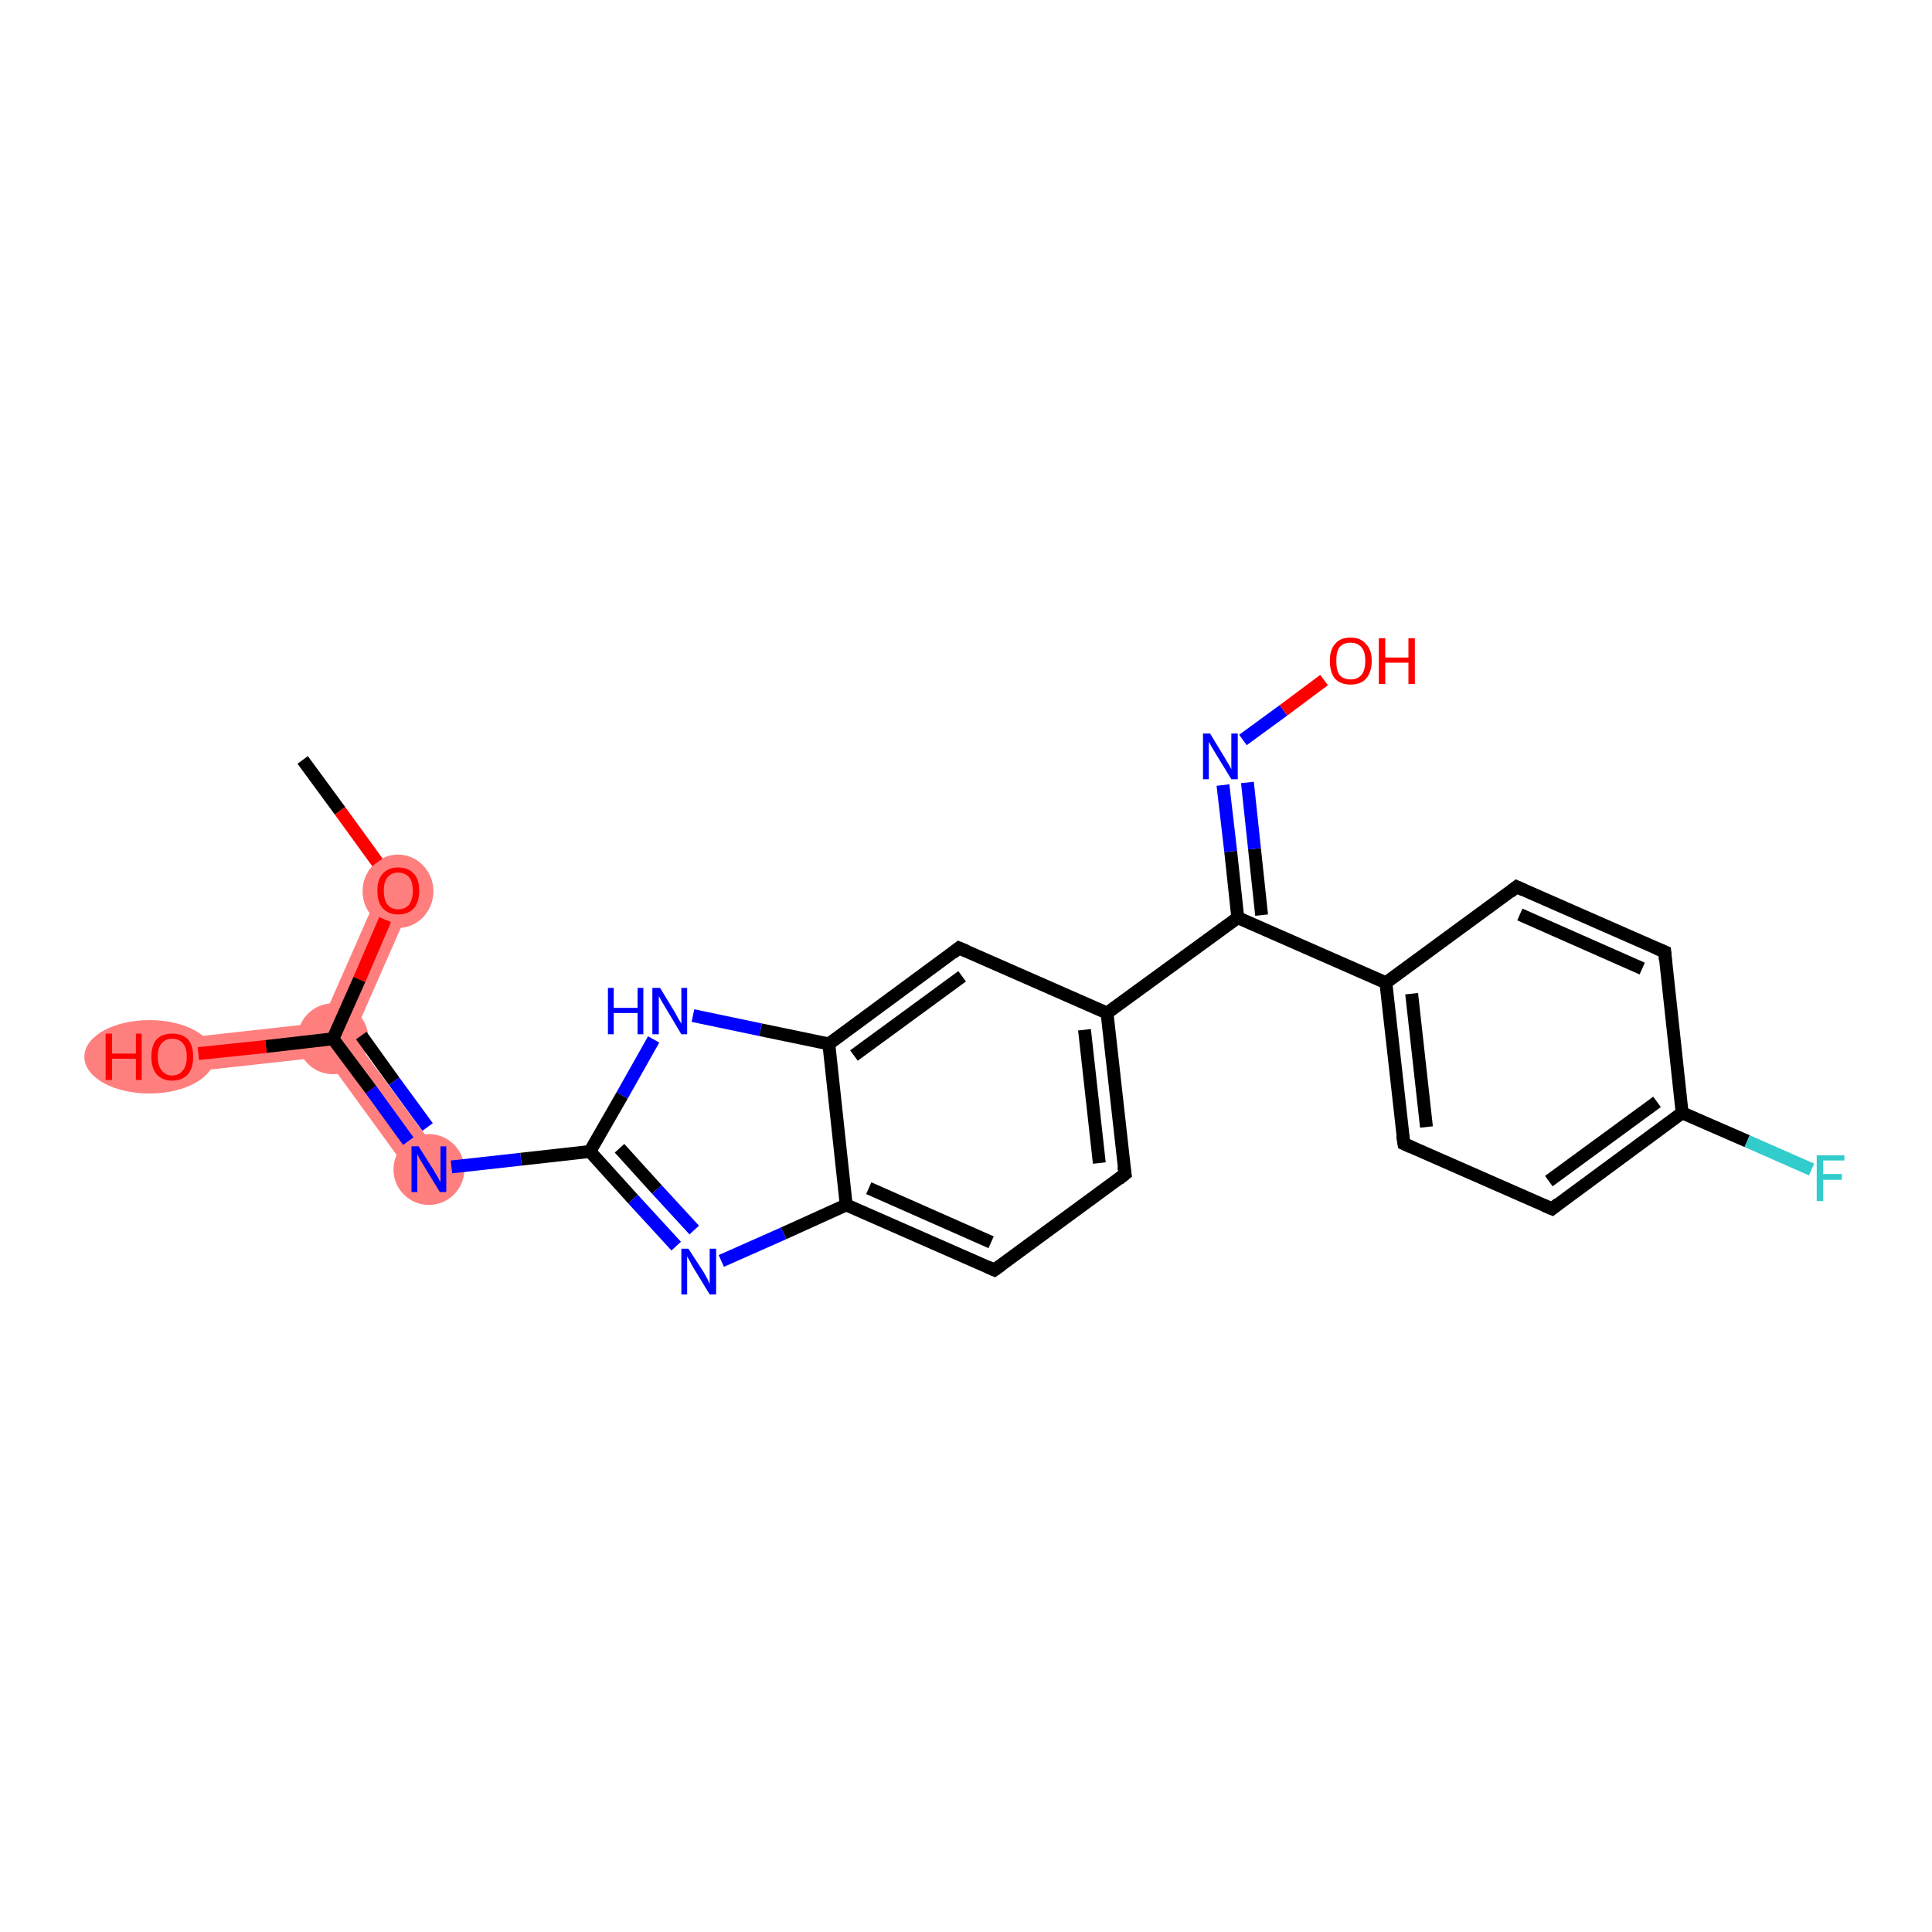 <?xml version='1.0' encoding='iso-8859-1'?>
<svg version='1.1' baseProfile='full'
              xmlns='http://www.w3.org/2000/svg'
                      xmlns:rdkit='http://www.rdkit.org/xml'
                      xmlns:xlink='http://www.w3.org/1999/xlink'
                  xml:space='preserve'
width='300px' height='300px' viewBox='0 0 300 300'>
<!-- END OF HEADER -->
<rect style='opacity:1.0;fill:#FFFFFF;stroke:none' width='300.0' height='300.0' x='0.0' y='0.0'> </rect>
<path class='bond-1 atom-1 atom-2' d='M 59.4,137.2 L 64.3,139.4 L 54.8,161.0 L 51.7,161.3 L 49.9,158.8 Z' style='fill:#FF7F7F;fill-rule:evenodd;fill-opacity:1;stroke:#FF7F7F;stroke-width:0.0px;stroke-linecap:butt;stroke-linejoin:miter;stroke-opacity:1;' />
<path class='bond-2 atom-2 atom-3' d='M 49.9,158.8 L 51.7,161.3 L 50.5,164.1 L 27.0,166.7 L 26.5,161.4 Z' style='fill:#FF7F7F;fill-rule:evenodd;fill-opacity:1;stroke:#FF7F7F;stroke-width:0.0px;stroke-linecap:butt;stroke-linejoin:miter;stroke-opacity:1;' />
<path class='bond-3 atom-2 atom-4' d='M 54.8,161.0 L 68.8,180.0 L 64.4,183.2 L 50.5,164.1 L 51.7,161.3 Z' style='fill:#FF7F7F;fill-rule:evenodd;fill-opacity:1;stroke:#FF7F7F;stroke-width:0.0px;stroke-linecap:butt;stroke-linejoin:miter;stroke-opacity:1;' />
<ellipse cx='61.8' cy='138.4' rx='5.0' ry='5.2' class='atom-1'  style='fill:#FF7F7F;fill-rule:evenodd;stroke:#FF7F7F;stroke-width:1.0px;stroke-linecap:butt;stroke-linejoin:miter;stroke-opacity:1' />
<ellipse cx='51.7' cy='161.3' rx='5.0' ry='5.0' class='atom-2'  style='fill:#FF7F7F;fill-rule:evenodd;stroke:#FF7F7F;stroke-width:1.0px;stroke-linecap:butt;stroke-linejoin:miter;stroke-opacity:1' />
<ellipse cx='23.2' cy='164.1' rx='9.6' ry='5.2' class='atom-3'  style='fill:#FF7F7F;fill-rule:evenodd;stroke:#FF7F7F;stroke-width:1.0px;stroke-linecap:butt;stroke-linejoin:miter;stroke-opacity:1' />
<ellipse cx='66.6' cy='181.6' rx='5.0' ry='5.0' class='atom-4'  style='fill:#FF7F7F;fill-rule:evenodd;stroke:#FF7F7F;stroke-width:1.0px;stroke-linecap:butt;stroke-linejoin:miter;stroke-opacity:1' />
<path class='bond-0 atom-0 atom-1' d='M 47.0,118.0 L 52.8,125.9' style='fill:none;fill-rule:evenodd;stroke:#000000;stroke-width:2.0px;stroke-linecap:butt;stroke-linejoin:miter;stroke-opacity:1' />
<path class='bond-0 atom-0 atom-1' d='M 52.8,125.9 L 58.6,133.9' style='fill:none;fill-rule:evenodd;stroke:#FF0000;stroke-width:2.0px;stroke-linecap:butt;stroke-linejoin:miter;stroke-opacity:1' />
<path class='bond-1 atom-1 atom-2' d='M 59.8,142.8 L 55.8,152.1' style='fill:none;fill-rule:evenodd;stroke:#FF0000;stroke-width:2.0px;stroke-linecap:butt;stroke-linejoin:miter;stroke-opacity:1' />
<path class='bond-1 atom-1 atom-2' d='M 55.8,152.1 L 51.7,161.3' style='fill:none;fill-rule:evenodd;stroke:#000000;stroke-width:2.0px;stroke-linecap:butt;stroke-linejoin:miter;stroke-opacity:1' />
<path class='bond-2 atom-2 atom-3' d='M 51.7,161.3 L 41.3,162.5' style='fill:none;fill-rule:evenodd;stroke:#000000;stroke-width:2.0px;stroke-linecap:butt;stroke-linejoin:miter;stroke-opacity:1' />
<path class='bond-2 atom-2 atom-3' d='M 41.3,162.5 L 30.8,163.6' style='fill:none;fill-rule:evenodd;stroke:#FF0000;stroke-width:2.0px;stroke-linecap:butt;stroke-linejoin:miter;stroke-opacity:1' />
<path class='bond-3 atom-2 atom-4' d='M 51.7,161.3 L 57.6,169.2' style='fill:none;fill-rule:evenodd;stroke:#000000;stroke-width:2.0px;stroke-linecap:butt;stroke-linejoin:miter;stroke-opacity:1' />
<path class='bond-3 atom-2 atom-4' d='M 57.6,169.2 L 63.4,177.2' style='fill:none;fill-rule:evenodd;stroke:#0000FF;stroke-width:2.0px;stroke-linecap:butt;stroke-linejoin:miter;stroke-opacity:1' />
<path class='bond-3 atom-2 atom-4' d='M 56.1,160.8 L 61.2,167.9' style='fill:none;fill-rule:evenodd;stroke:#000000;stroke-width:2.0px;stroke-linecap:butt;stroke-linejoin:miter;stroke-opacity:1' />
<path class='bond-3 atom-2 atom-4' d='M 61.2,167.9 L 66.4,175.0' style='fill:none;fill-rule:evenodd;stroke:#0000FF;stroke-width:2.0px;stroke-linecap:butt;stroke-linejoin:miter;stroke-opacity:1' />
<path class='bond-4 atom-4 atom-5' d='M 70.1,181.2 L 80.9,180.0' style='fill:none;fill-rule:evenodd;stroke:#0000FF;stroke-width:2.0px;stroke-linecap:butt;stroke-linejoin:miter;stroke-opacity:1' />
<path class='bond-4 atom-4 atom-5' d='M 80.9,180.0 L 91.6,178.8' style='fill:none;fill-rule:evenodd;stroke:#000000;stroke-width:2.0px;stroke-linecap:butt;stroke-linejoin:miter;stroke-opacity:1' />
<path class='bond-5 atom-5 atom-6' d='M 91.6,178.8 L 98.3,186.2' style='fill:none;fill-rule:evenodd;stroke:#000000;stroke-width:2.0px;stroke-linecap:butt;stroke-linejoin:miter;stroke-opacity:1' />
<path class='bond-5 atom-5 atom-6' d='M 98.3,186.2 L 105.0,193.5' style='fill:none;fill-rule:evenodd;stroke:#0000FF;stroke-width:2.0px;stroke-linecap:butt;stroke-linejoin:miter;stroke-opacity:1' />
<path class='bond-5 atom-5 atom-6' d='M 96.2,178.3 L 102.0,184.7' style='fill:none;fill-rule:evenodd;stroke:#000000;stroke-width:2.0px;stroke-linecap:butt;stroke-linejoin:miter;stroke-opacity:1' />
<path class='bond-5 atom-5 atom-6' d='M 102.0,184.7 L 107.8,191.0' style='fill:none;fill-rule:evenodd;stroke:#0000FF;stroke-width:2.0px;stroke-linecap:butt;stroke-linejoin:miter;stroke-opacity:1' />
<path class='bond-6 atom-6 atom-7' d='M 112.0,195.8 L 121.7,191.5' style='fill:none;fill-rule:evenodd;stroke:#0000FF;stroke-width:2.0px;stroke-linecap:butt;stroke-linejoin:miter;stroke-opacity:1' />
<path class='bond-6 atom-6 atom-7' d='M 121.7,191.5 L 131.4,187.1' style='fill:none;fill-rule:evenodd;stroke:#000000;stroke-width:2.0px;stroke-linecap:butt;stroke-linejoin:miter;stroke-opacity:1' />
<path class='bond-7 atom-7 atom-8' d='M 131.4,187.1 L 154.4,197.2' style='fill:none;fill-rule:evenodd;stroke:#000000;stroke-width:2.0px;stroke-linecap:butt;stroke-linejoin:miter;stroke-opacity:1' />
<path class='bond-7 atom-7 atom-8' d='M 134.9,184.5 L 153.9,192.9' style='fill:none;fill-rule:evenodd;stroke:#000000;stroke-width:2.0px;stroke-linecap:butt;stroke-linejoin:miter;stroke-opacity:1' />
<path class='bond-8 atom-8 atom-9' d='M 154.4,197.2 L 174.7,182.3' style='fill:none;fill-rule:evenodd;stroke:#000000;stroke-width:2.0px;stroke-linecap:butt;stroke-linejoin:miter;stroke-opacity:1' />
<path class='bond-9 atom-9 atom-10' d='M 174.7,182.3 L 171.9,157.3' style='fill:none;fill-rule:evenodd;stroke:#000000;stroke-width:2.0px;stroke-linecap:butt;stroke-linejoin:miter;stroke-opacity:1' />
<path class='bond-9 atom-9 atom-10' d='M 170.7,180.6 L 168.4,159.9' style='fill:none;fill-rule:evenodd;stroke:#000000;stroke-width:2.0px;stroke-linecap:butt;stroke-linejoin:miter;stroke-opacity:1' />
<path class='bond-10 atom-10 atom-11' d='M 171.9,157.3 L 192.2,142.5' style='fill:none;fill-rule:evenodd;stroke:#000000;stroke-width:2.0px;stroke-linecap:butt;stroke-linejoin:miter;stroke-opacity:1' />
<path class='bond-11 atom-11 atom-12' d='M 192.2,142.5 L 191.1,132.2' style='fill:none;fill-rule:evenodd;stroke:#000000;stroke-width:2.0px;stroke-linecap:butt;stroke-linejoin:miter;stroke-opacity:1' />
<path class='bond-11 atom-11 atom-12' d='M 191.1,132.2 L 189.9,121.9' style='fill:none;fill-rule:evenodd;stroke:#0000FF;stroke-width:2.0px;stroke-linecap:butt;stroke-linejoin:miter;stroke-opacity:1' />
<path class='bond-11 atom-11 atom-12' d='M 195.9,142.1 L 194.8,131.8' style='fill:none;fill-rule:evenodd;stroke:#000000;stroke-width:2.0px;stroke-linecap:butt;stroke-linejoin:miter;stroke-opacity:1' />
<path class='bond-11 atom-11 atom-12' d='M 194.8,131.8 L 193.7,121.5' style='fill:none;fill-rule:evenodd;stroke:#0000FF;stroke-width:2.0px;stroke-linecap:butt;stroke-linejoin:miter;stroke-opacity:1' />
<path class='bond-12 atom-12 atom-13' d='M 193.0,114.9 L 199.3,110.3' style='fill:none;fill-rule:evenodd;stroke:#0000FF;stroke-width:2.0px;stroke-linecap:butt;stroke-linejoin:miter;stroke-opacity:1' />
<path class='bond-12 atom-12 atom-13' d='M 199.3,110.3 L 205.6,105.6' style='fill:none;fill-rule:evenodd;stroke:#FF0000;stroke-width:2.0px;stroke-linecap:butt;stroke-linejoin:miter;stroke-opacity:1' />
<path class='bond-13 atom-11 atom-14' d='M 192.2,142.5 L 215.2,152.6' style='fill:none;fill-rule:evenodd;stroke:#000000;stroke-width:2.0px;stroke-linecap:butt;stroke-linejoin:miter;stroke-opacity:1' />
<path class='bond-14 atom-14 atom-15' d='M 215.2,152.6 L 218.0,177.6' style='fill:none;fill-rule:evenodd;stroke:#000000;stroke-width:2.0px;stroke-linecap:butt;stroke-linejoin:miter;stroke-opacity:1' />
<path class='bond-14 atom-14 atom-15' d='M 219.2,154.3 L 221.5,175.0' style='fill:none;fill-rule:evenodd;stroke:#000000;stroke-width:2.0px;stroke-linecap:butt;stroke-linejoin:miter;stroke-opacity:1' />
<path class='bond-15 atom-15 atom-16' d='M 218.0,177.6 L 241.0,187.7' style='fill:none;fill-rule:evenodd;stroke:#000000;stroke-width:2.0px;stroke-linecap:butt;stroke-linejoin:miter;stroke-opacity:1' />
<path class='bond-16 atom-16 atom-17' d='M 241.0,187.7 L 261.2,172.8' style='fill:none;fill-rule:evenodd;stroke:#000000;stroke-width:2.0px;stroke-linecap:butt;stroke-linejoin:miter;stroke-opacity:1' />
<path class='bond-16 atom-16 atom-17' d='M 240.5,183.4 L 257.3,171.1' style='fill:none;fill-rule:evenodd;stroke:#000000;stroke-width:2.0px;stroke-linecap:butt;stroke-linejoin:miter;stroke-opacity:1' />
<path class='bond-17 atom-17 atom-18' d='M 261.2,172.8 L 271.3,177.2' style='fill:none;fill-rule:evenodd;stroke:#000000;stroke-width:2.0px;stroke-linecap:butt;stroke-linejoin:miter;stroke-opacity:1' />
<path class='bond-17 atom-17 atom-18' d='M 271.3,177.2 L 281.3,181.6' style='fill:none;fill-rule:evenodd;stroke:#33CCCC;stroke-width:2.0px;stroke-linecap:butt;stroke-linejoin:miter;stroke-opacity:1' />
<path class='bond-18 atom-17 atom-19' d='M 261.2,172.8 L 258.5,147.8' style='fill:none;fill-rule:evenodd;stroke:#000000;stroke-width:2.0px;stroke-linecap:butt;stroke-linejoin:miter;stroke-opacity:1' />
<path class='bond-19 atom-19 atom-20' d='M 258.5,147.8 L 235.5,137.7' style='fill:none;fill-rule:evenodd;stroke:#000000;stroke-width:2.0px;stroke-linecap:butt;stroke-linejoin:miter;stroke-opacity:1' />
<path class='bond-19 atom-19 atom-20' d='M 255.0,150.4 L 236.0,142.0' style='fill:none;fill-rule:evenodd;stroke:#000000;stroke-width:2.0px;stroke-linecap:butt;stroke-linejoin:miter;stroke-opacity:1' />
<path class='bond-20 atom-10 atom-21' d='M 171.9,157.3 L 148.9,147.2' style='fill:none;fill-rule:evenodd;stroke:#000000;stroke-width:2.0px;stroke-linecap:butt;stroke-linejoin:miter;stroke-opacity:1' />
<path class='bond-21 atom-21 atom-22' d='M 148.9,147.2 L 128.7,162.1' style='fill:none;fill-rule:evenodd;stroke:#000000;stroke-width:2.0px;stroke-linecap:butt;stroke-linejoin:miter;stroke-opacity:1' />
<path class='bond-21 atom-21 atom-22' d='M 149.4,151.6 L 132.6,163.9' style='fill:none;fill-rule:evenodd;stroke:#000000;stroke-width:2.0px;stroke-linecap:butt;stroke-linejoin:miter;stroke-opacity:1' />
<path class='bond-22 atom-22 atom-23' d='M 128.7,162.1 L 118.1,159.9' style='fill:none;fill-rule:evenodd;stroke:#000000;stroke-width:2.0px;stroke-linecap:butt;stroke-linejoin:miter;stroke-opacity:1' />
<path class='bond-22 atom-22 atom-23' d='M 118.1,159.9 L 107.6,157.7' style='fill:none;fill-rule:evenodd;stroke:#0000FF;stroke-width:2.0px;stroke-linecap:butt;stroke-linejoin:miter;stroke-opacity:1' />
<path class='bond-23 atom-23 atom-5' d='M 101.5,161.4 L 96.6,170.1' style='fill:none;fill-rule:evenodd;stroke:#0000FF;stroke-width:2.0px;stroke-linecap:butt;stroke-linejoin:miter;stroke-opacity:1' />
<path class='bond-23 atom-23 atom-5' d='M 96.6,170.1 L 91.6,178.8' style='fill:none;fill-rule:evenodd;stroke:#000000;stroke-width:2.0px;stroke-linecap:butt;stroke-linejoin:miter;stroke-opacity:1' />
<path class='bond-24 atom-22 atom-7' d='M 128.7,162.1 L 131.4,187.1' style='fill:none;fill-rule:evenodd;stroke:#000000;stroke-width:2.0px;stroke-linecap:butt;stroke-linejoin:miter;stroke-opacity:1' />
<path class='bond-25 atom-20 atom-14' d='M 235.5,137.7 L 215.2,152.6' style='fill:none;fill-rule:evenodd;stroke:#000000;stroke-width:2.0px;stroke-linecap:butt;stroke-linejoin:miter;stroke-opacity:1' />
<path d='M 153.3,196.7 L 154.4,197.2 L 155.4,196.5' style='fill:none;stroke:#000000;stroke-width:2.0px;stroke-linecap:butt;stroke-linejoin:miter;stroke-opacity:1;' />
<path d='M 173.7,183.1 L 174.7,182.3 L 174.5,181.1' style='fill:none;stroke:#000000;stroke-width:2.0px;stroke-linecap:butt;stroke-linejoin:miter;stroke-opacity:1;' />
<path d='M 217.8,176.3 L 218.0,177.6 L 219.1,178.1' style='fill:none;stroke:#000000;stroke-width:2.0px;stroke-linecap:butt;stroke-linejoin:miter;stroke-opacity:1;' />
<path d='M 239.8,187.2 L 241.0,187.7 L 242.0,186.9' style='fill:none;stroke:#000000;stroke-width:2.0px;stroke-linecap:butt;stroke-linejoin:miter;stroke-opacity:1;' />
<path d='M 258.6,149.1 L 258.5,147.8 L 257.3,147.3' style='fill:none;stroke:#000000;stroke-width:2.0px;stroke-linecap:butt;stroke-linejoin:miter;stroke-opacity:1;' />
<path d='M 236.6,138.2 L 235.5,137.7 L 234.5,138.5' style='fill:none;stroke:#000000;stroke-width:2.0px;stroke-linecap:butt;stroke-linejoin:miter;stroke-opacity:1;' />
<path d='M 150.1,147.7 L 148.9,147.2 L 147.9,148.0' style='fill:none;stroke:#000000;stroke-width:2.0px;stroke-linecap:butt;stroke-linejoin:miter;stroke-opacity:1;' />
<path class='atom-1' d='M 58.6 138.3
Q 58.6 136.6, 59.4 135.7
Q 60.3 134.7, 61.8 134.7
Q 63.4 134.7, 64.3 135.7
Q 65.1 136.6, 65.1 138.3
Q 65.1 140.0, 64.3 141.0
Q 63.4 142.0, 61.8 142.0
Q 60.3 142.0, 59.4 141.0
Q 58.6 140.1, 58.6 138.3
M 61.8 141.2
Q 62.9 141.2, 63.5 140.5
Q 64.1 139.7, 64.1 138.3
Q 64.1 136.9, 63.5 136.2
Q 62.9 135.5, 61.8 135.5
Q 60.8 135.5, 60.2 136.2
Q 59.6 136.9, 59.6 138.3
Q 59.6 139.8, 60.2 140.5
Q 60.8 141.2, 61.8 141.2
' fill='#FF0000'/>
<path class='atom-3' d='M 16.4 160.5
L 17.4 160.5
L 17.4 163.6
L 21.1 163.6
L 21.1 160.5
L 22.0 160.5
L 22.0 167.7
L 21.1 167.7
L 21.1 164.4
L 17.4 164.4
L 17.4 167.7
L 16.4 167.7
L 16.4 160.5
' fill='#FF0000'/>
<path class='atom-3' d='M 23.5 164.1
Q 23.5 162.4, 24.3 161.4
Q 25.2 160.5, 26.7 160.5
Q 28.3 160.5, 29.2 161.4
Q 30.0 162.4, 30.0 164.1
Q 30.0 165.8, 29.2 166.8
Q 28.3 167.8, 26.7 167.8
Q 25.2 167.8, 24.3 166.8
Q 23.5 165.8, 23.5 164.1
M 26.7 167.0
Q 27.8 167.0, 28.4 166.2
Q 29.0 165.5, 29.0 164.1
Q 29.0 162.7, 28.4 162.0
Q 27.8 161.3, 26.7 161.3
Q 25.7 161.3, 25.1 162.0
Q 24.5 162.7, 24.5 164.1
Q 24.5 165.5, 25.1 166.2
Q 25.7 167.0, 26.7 167.0
' fill='#FF0000'/>
<path class='atom-4' d='M 65.0 178.0
L 67.4 181.8
Q 67.6 182.2, 68.0 182.8
Q 68.3 183.5, 68.4 183.5
L 68.4 178.0
L 69.3 178.0
L 69.3 185.1
L 68.3 185.1
L 65.8 181.0
Q 65.5 180.5, 65.2 180.0
Q 64.9 179.4, 64.8 179.2
L 64.8 185.1
L 63.9 185.1
L 63.9 178.0
L 65.0 178.0
' fill='#0000FF'/>
<path class='atom-6' d='M 106.9 193.9
L 109.3 197.6
Q 109.5 198.0, 109.9 198.7
Q 110.2 199.4, 110.2 199.4
L 110.2 193.9
L 111.2 193.9
L 111.2 201.0
L 110.2 201.0
L 107.7 196.9
Q 107.4 196.4, 107.1 195.8
Q 106.8 195.3, 106.7 195.1
L 106.7 201.0
L 105.8 201.0
L 105.8 193.9
L 106.9 193.9
' fill='#0000FF'/>
<path class='atom-12' d='M 187.9 113.9
L 190.2 117.7
Q 190.4 118.1, 190.8 118.7
Q 191.2 119.4, 191.2 119.5
L 191.2 113.9
L 192.2 113.9
L 192.2 121.0
L 191.2 121.0
L 188.7 116.9
Q 188.4 116.4, 188.1 115.9
Q 187.8 115.3, 187.7 115.2
L 187.7 121.0
L 186.8 121.0
L 186.8 113.9
L 187.9 113.9
' fill='#0000FF'/>
<path class='atom-13' d='M 206.5 102.6
Q 206.5 100.9, 207.3 100.0
Q 208.1 99.0, 209.7 99.0
Q 211.3 99.0, 212.1 100.0
Q 213.0 100.9, 213.0 102.6
Q 213.0 104.4, 212.1 105.4
Q 211.3 106.3, 209.7 106.3
Q 208.2 106.3, 207.3 105.4
Q 206.5 104.4, 206.5 102.6
M 209.7 105.5
Q 210.8 105.5, 211.4 104.8
Q 212.0 104.1, 212.0 102.6
Q 212.0 101.2, 211.4 100.5
Q 210.8 99.8, 209.7 99.8
Q 208.6 99.8, 208.0 100.5
Q 207.5 101.2, 207.5 102.6
Q 207.5 104.1, 208.0 104.8
Q 208.6 105.5, 209.7 105.5
' fill='#FF0000'/>
<path class='atom-13' d='M 214.1 99.1
L 215.1 99.1
L 215.1 102.1
L 218.7 102.1
L 218.7 99.1
L 219.7 99.1
L 219.7 106.2
L 218.7 106.2
L 218.7 102.9
L 215.1 102.9
L 215.1 106.2
L 214.1 106.2
L 214.1 99.1
' fill='#FF0000'/>
<path class='atom-18' d='M 282.1 179.4
L 286.4 179.4
L 286.4 180.2
L 283.1 180.2
L 283.1 182.3
L 286.0 182.3
L 286.0 183.2
L 283.1 183.2
L 283.1 186.5
L 282.1 186.5
L 282.1 179.4
' fill='#33CCCC'/>
<path class='atom-23' d='M 94.4 153.4
L 95.3 153.4
L 95.3 156.5
L 99.0 156.5
L 99.0 153.4
L 99.9 153.4
L 99.9 160.6
L 99.0 160.6
L 99.0 157.3
L 95.3 157.3
L 95.3 160.6
L 94.4 160.6
L 94.4 153.4
' fill='#0000FF'/>
<path class='atom-23' d='M 102.5 153.4
L 104.8 157.2
Q 105.0 157.6, 105.4 158.3
Q 105.8 158.9, 105.8 159.0
L 105.8 153.4
L 106.7 153.4
L 106.7 160.6
L 105.8 160.6
L 103.3 156.4
Q 103.0 155.9, 102.7 155.4
Q 102.4 154.8, 102.3 154.7
L 102.3 160.6
L 101.3 160.6
L 101.3 153.4
L 102.5 153.4
' fill='#0000FF'/>
</svg>
